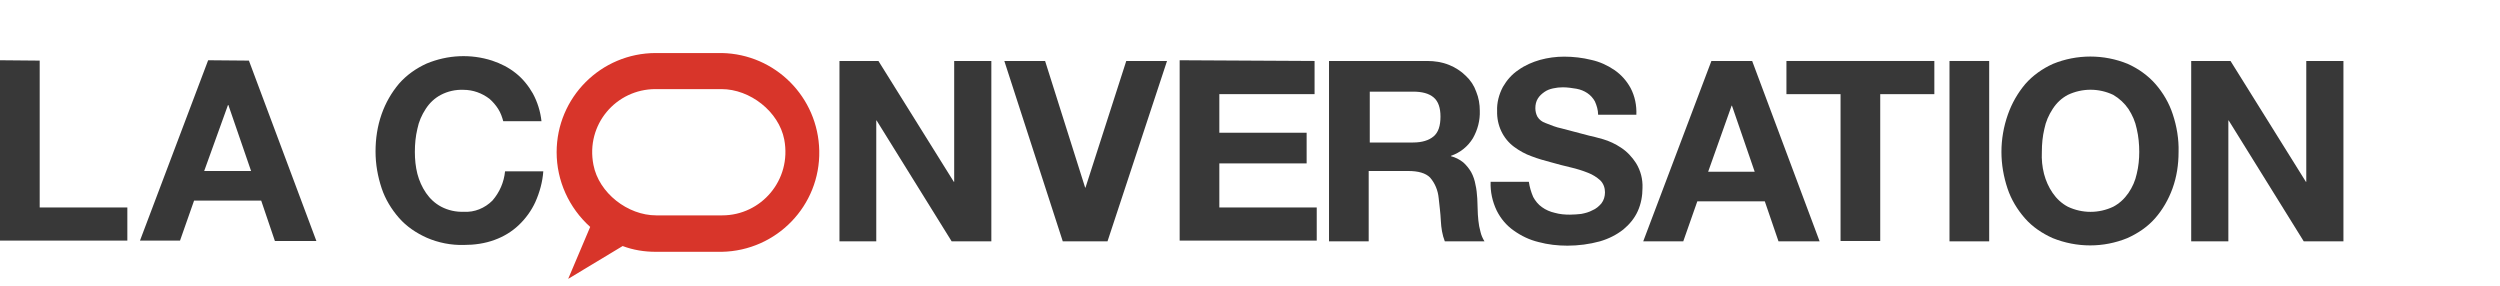 <?xml version="1.0" encoding="UTF-8"?>
<svg width="350px" height="40px" viewBox="0 0 350 40" version="1.1" xmlns="http://www.w3.org/2000/svg" xmlns:xlink="http://www.w3.org/1999/xlink">
    <!-- Generator: Sketch 55.1 (78136) - https://sketchapp.com -->
    <title>logo-fr</title>
    <desc>Created with Sketch.</desc>
    <g id="logo-fr" stroke="none" stroke-width="1" fill="none" fill-rule="evenodd">
        <g id="TC_Horizontal-FRA" transform="translate(0, 7.071)">
            <path d="M101.061,0.354 L91.818,0.354 C84.141,0.354 77.929,6.566 77.929,14.242 C77.929,18.232 79.646,22.02 82.626,24.697 L79.545,31.97 L87.172,27.374 C88.636,27.929 90.202,28.182 91.818,28.182 L101.061,28.182 C108.737,28.03 114.848,21.717 114.697,14.04 C114.545,6.515 108.535,0.505 101.061,0.354 L101.061,0.354 Z M101.111,23.081 L91.869,23.081 C87.879,23.081 83.838,19.949 83.081,16.01 C81.97,10.354 86.263,5.404 91.768,5.404 L101.01,5.404 C105,5.404 109.04,8.535 109.798,12.475 C110.859,18.131 106.566,23.081 101.111,23.081 Z" id="Shape" fill="#D8352A"></path>
            <path d="M69.747,8.182 C69.394,7.626 68.99,7.172 68.535,6.768 C67.475,5.96 66.212,5.505 64.899,5.505 C63.788,5.455 62.677,5.707 61.717,6.212 C60.859,6.667 60.152,7.323 59.596,8.182 C59.04,9.04 58.636,9.949 58.434,10.96 C58.182,12.02 58.081,13.081 58.081,14.192 C58.081,15.253 58.182,16.263 58.434,17.273 C58.687,18.232 59.091,19.141 59.646,19.949 C60.202,20.758 60.909,21.414 61.768,21.869 C62.727,22.374 63.838,22.626 64.949,22.576 C66.414,22.677 67.879,22.071 68.939,21.01 C69.949,19.848 70.556,18.434 70.707,16.919 L76.061,16.919 C75.96,18.384 75.556,19.848 74.949,21.212 C74.394,22.424 73.586,23.535 72.626,24.444 C71.667,25.354 70.505,26.061 69.242,26.515 C67.879,27.02 66.414,27.222 64.949,27.222 C63.182,27.273 61.364,26.919 59.747,26.212 C58.283,25.556 56.919,24.646 55.859,23.434 C54.798,22.222 53.939,20.808 53.434,19.293 C52.879,17.626 52.576,15.909 52.576,14.141 C52.576,12.374 52.828,10.606 53.434,8.889 C53.99,7.323 54.798,5.909 55.859,4.646 C56.919,3.434 58.283,2.475 59.747,1.818 C62.677,0.606 65.909,0.455 68.889,1.414 C70.101,1.818 71.212,2.374 72.222,3.182 C73.182,3.939 73.99,4.949 74.596,6.01 C75.253,7.222 75.657,8.535 75.808,9.899 L70.455,9.899 C70.303,9.343 70.101,8.737 69.747,8.182 Z" id="Path" fill="#383838" fill-rule="nonzero"></path>
            <polygon id="Path" fill="#383838" fill-rule="nonzero" points="122.98 1.465 133.535 18.384 133.586 18.384 133.586 1.465 138.788 1.465 138.788 26.717 133.232 26.717 122.727 9.798 122.677 9.798 122.677 26.717 117.525 26.717 117.525 1.465"></polygon>
            <polygon id="Path" fill="#383838" fill-rule="nonzero" points="148.788 26.717 140.606 1.465 146.313 1.465 151.919 19.192 151.97 19.192 157.677 1.465 163.384 1.465 155.051 26.717"></polygon>
            <polygon id="Path" fill="#383838" fill-rule="nonzero" points="184.04 1.465 184.04 6.111 170.707 6.111 170.707 11.515 182.929 11.515 182.929 15.808 170.707 15.808 170.707 21.97 184.343 21.97 184.343 26.616 165.152 26.616 165.152 1.364"></polygon>
            <path d="M199.798,1.465 C200.859,1.465 201.869,1.616 202.879,2.02 C203.737,2.374 204.545,2.879 205.202,3.535 C205.859,4.141 206.364,4.899 206.667,5.758 C207.02,6.616 207.172,7.525 207.172,8.434 C207.222,9.798 206.869,11.111 206.212,12.273 C205.505,13.434 204.444,14.293 203.131,14.747 L203.131,14.798 C203.737,14.949 204.343,15.253 204.848,15.657 C205.303,16.061 205.657,16.515 205.96,17.02 C206.263,17.576 206.465,18.182 206.566,18.788 C206.717,19.394 206.768,20.051 206.818,20.707 C206.818,21.111 206.869,21.566 206.869,22.121 C206.869,22.677 206.919,23.232 206.97,23.788 C207.02,24.343 207.121,24.848 207.273,25.404 C207.374,25.859 207.576,26.313 207.828,26.717 L202.273,26.717 C201.919,25.808 201.768,24.848 201.717,23.838 C201.667,22.727 201.515,21.667 201.414,20.657 C201.313,19.596 200.909,18.586 200.202,17.778 C199.596,17.172 198.586,16.869 197.172,16.869 L191.616,16.869 L191.616,26.717 L186.061,26.717 L186.061,1.465 L199.798,1.465 Z M197.828,12.879 C199.091,12.879 200.051,12.576 200.707,12.02 C201.364,11.465 201.667,10.556 201.667,9.242 C201.667,8.03 201.364,7.121 200.707,6.566 C200.051,6.01 199.091,5.758 197.828,5.758 L191.768,5.758 L191.768,12.879 L197.828,12.879 L197.828,12.879 Z" id="Shape" fill="#383838" fill-rule="nonzero"></path>
            <path d="M214.646,20.505 C214.949,21.061 215.354,21.566 215.859,21.919 C216.414,22.323 217.02,22.576 217.677,22.727 C218.384,22.929 219.091,22.98 219.798,22.98 C220.354,22.98 220.859,22.929 221.364,22.879 C221.919,22.778 222.475,22.626 222.929,22.374 C223.434,22.172 223.838,21.818 224.192,21.414 C224.545,20.96 224.697,20.404 224.697,19.848 C224.697,19.242 224.495,18.636 224.04,18.182 C223.535,17.727 222.98,17.374 222.323,17.121 C221.566,16.818 220.758,16.566 219.899,16.364 C218.99,16.162 218.081,15.909 217.172,15.657 C216.212,15.404 215.303,15.152 214.394,14.798 C213.535,14.495 212.727,14.04 211.97,13.485 C210.404,12.323 209.545,10.455 209.596,8.485 C209.545,7.323 209.848,6.162 210.404,5.101 C210.96,4.141 211.667,3.333 212.576,2.727 C213.485,2.071 214.545,1.616 215.606,1.313 C216.717,1.01 217.828,0.859 218.99,0.859 C220.253,0.859 221.566,1.01 222.778,1.313 C223.939,1.566 225.051,2.071 226.01,2.727 C226.97,3.384 227.727,4.242 228.283,5.253 C228.889,6.414 229.141,7.677 229.091,8.99 L223.737,8.99 C223.737,8.333 223.535,7.677 223.283,7.121 C223.03,6.667 222.677,6.263 222.222,5.96 C221.768,5.657 221.263,5.455 220.707,5.354 C220.101,5.253 219.444,5.152 218.788,5.152 C218.333,5.152 217.879,5.202 217.424,5.303 C216.97,5.404 216.566,5.556 216.212,5.808 C215.859,6.061 215.556,6.313 215.303,6.717 C215.051,7.121 214.949,7.576 214.949,8.081 C214.949,8.485 215.051,8.939 215.253,9.293 C215.505,9.697 215.909,10 216.364,10.152 C217.121,10.455 217.879,10.758 218.636,10.909 C219.596,11.162 220.909,11.515 222.475,11.919 C222.929,12.02 223.586,12.172 224.444,12.424 C225.303,12.677 226.162,13.081 226.919,13.586 C227.778,14.141 228.485,14.899 229.04,15.758 C229.697,16.818 230,18.03 229.949,19.242 C229.949,20.354 229.747,21.465 229.293,22.475 C228.838,23.485 228.131,24.343 227.273,25.051 C226.313,25.808 225.202,26.364 223.99,26.717 C222.525,27.121 220.96,27.323 219.444,27.323 C218.081,27.323 216.717,27.172 215.404,26.818 C214.141,26.515 212.98,25.96 211.919,25.202 C210.909,24.495 210.101,23.535 209.545,22.424 C208.939,21.162 208.636,19.798 208.687,18.384 L214.04,18.384 C214.141,19.091 214.343,19.798 214.646,20.505 Z" id="Path" fill="#383838" fill-rule="nonzero"></path>
            <path d="M245.303,1.465 L254.747,26.717 L248.99,26.717 L247.071,21.111 L237.626,21.111 L235.657,26.717 L230.051,26.717 L239.596,1.465 L245.303,1.465 Z M245.657,16.97 L242.475,7.727 L242.424,7.727 L239.141,16.97 L245.657,16.97 L245.657,16.97 Z" id="Shape" fill="#383838" fill-rule="nonzero"></path>
            <polygon id="Path" fill="#383838" fill-rule="nonzero" points="250.101 6.111 250.101 1.465 270.808 1.465 270.808 6.111 263.232 6.111 263.232 26.667 257.677 26.667 257.677 6.111"></polygon>
            <polygon id="Path" fill="#383838" fill-rule="nonzero" points="278.485 1.465 278.485 26.717 272.929 26.717 272.929 1.465"></polygon>
            <path d="M281.111,8.939 C281.667,7.374 282.475,5.96 283.535,4.697 C284.596,3.485 285.96,2.525 287.424,1.869 C290.758,0.505 294.545,0.505 297.879,1.869 C299.343,2.525 300.707,3.485 301.768,4.697 C302.828,5.909 303.687,7.374 304.192,8.939 C304.747,10.606 305.051,12.424 305,14.192 C305,15.96 304.747,17.677 304.141,19.343 C303.586,20.859 302.778,22.273 301.717,23.485 C300.657,24.697 299.293,25.606 297.828,26.263 C294.495,27.626 290.758,27.626 287.374,26.263 C285.909,25.606 284.545,24.697 283.485,23.485 C282.424,22.273 281.566,20.859 281.061,19.343 C280.505,17.677 280.202,15.96 280.202,14.192 C280.202,12.424 280.505,10.657 281.111,8.939 Z M286.162,17.273 C286.414,18.232 286.818,19.141 287.374,19.949 C287.929,20.758 288.636,21.414 289.495,21.869 C291.515,22.828 293.838,22.828 295.859,21.869 C296.717,21.414 297.424,20.758 297.98,19.949 C298.535,19.141 298.939,18.232 299.141,17.273 C299.394,16.263 299.495,15.202 299.495,14.192 C299.495,13.131 299.394,12.02 299.141,10.96 C298.939,9.949 298.535,9.04 297.98,8.182 C297.424,7.374 296.717,6.717 295.859,6.212 C293.838,5.253 291.515,5.253 289.495,6.212 C288.636,6.667 287.929,7.323 287.374,8.182 C286.818,9.04 286.414,9.949 286.212,10.96 C285.96,12.02 285.859,13.081 285.859,14.192 C285.808,15.253 285.909,16.263 286.162,17.273 L286.162,17.273 Z" id="Shape" fill="#383838" fill-rule="nonzero"></path>
            <polygon id="Path" fill="#383838" fill-rule="nonzero" points="312.273 1.465 322.828 18.384 322.879 18.384 322.879 1.465 328.081 1.465 328.081 26.717 322.525 26.717 312.02 9.798 311.97 9.798 311.97 26.717 306.768 26.717 306.768 1.465"></polygon>
            <polygon id="Path" fill="#383838" fill-rule="nonzero" points="5.556 1.414 5.556 21.97 17.828 21.97 17.828 26.616 0 26.616 0 1.364"></polygon>
            <path d="M34.848,1.414 L44.293,26.667 L38.485,26.667 L36.566,21.01 L27.172,21.01 L25.202,26.616 L19.596,26.616 L29.141,1.364 L34.848,1.414 Z M35.152,16.869 L31.97,7.626 L31.919,7.626 L28.586,16.869 L35.152,16.869 L35.152,16.869 Z" id="Shape" fill="#383838" fill-rule="nonzero"></path>
        </g>
    </g>
</svg>